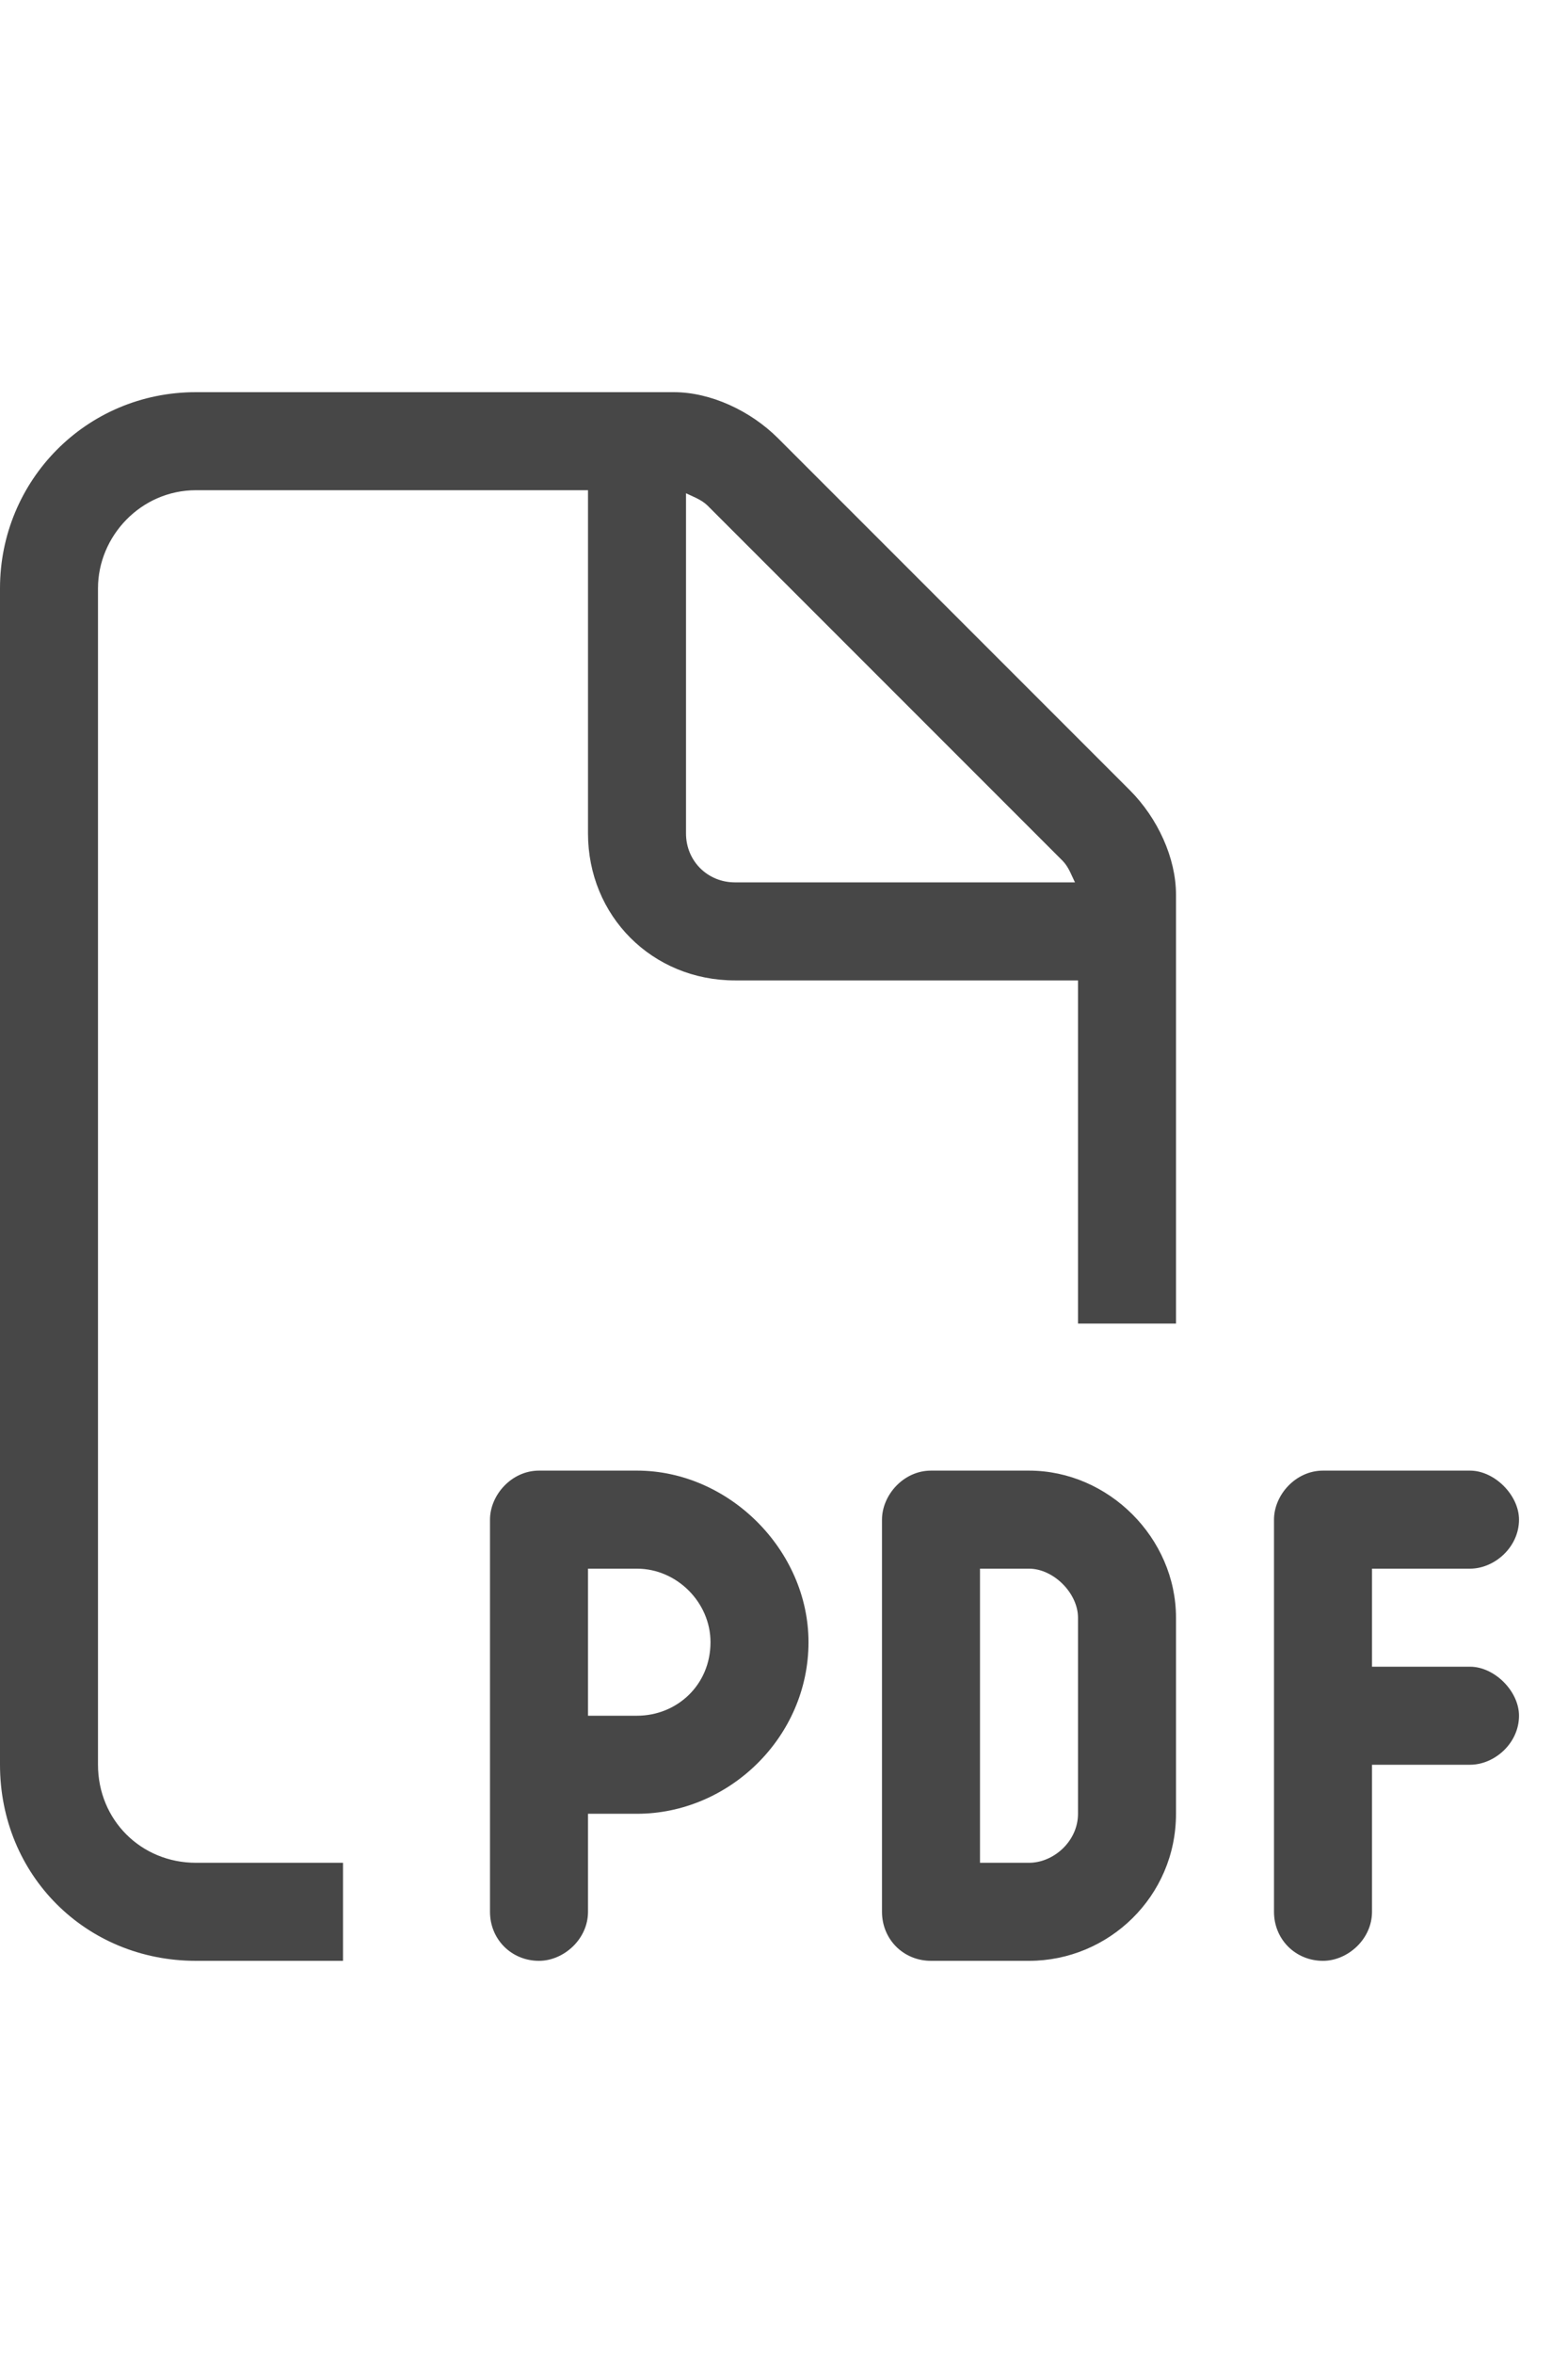 <svg width="16" height="24" viewBox="0 0 16 24" fill="none" xmlns="http://www.w3.org/2000/svg">
<g id="label-paired / md / file-pdf-md / regular" clip-path="url(#clip0_2556_14671)">
<path id="icon" d="M2 19H3.5V20H2C0.875 20 0 19.125 0 18V6C0 4.906 0.875 4 2 4H6.875C7.25 4 7.656 4.188 7.938 4.469L11.531 8.062C11.812 8.344 12 8.75 12 9.125V13.5H11V10H7.5C6.656 10 6 9.344 6 8.5V5H2C1.438 5 1 5.469 1 6V18C1 18.562 1.438 19 2 19ZM10.969 9C10.938 8.938 10.906 8.844 10.844 8.781L7.219 5.156C7.156 5.094 7.062 5.062 7 5.031V8.5C7 8.781 7.219 9 7.5 9H10.969ZM5.5 15H6.5C7.438 15 8.25 15.812 8.25 16.75C8.25 17.719 7.438 18.5 6.5 18.5H6V19.5C6 19.781 5.75 20 5.5 20C5.219 20 5 19.781 5 19.5V18V15.5C5 15.25 5.219 15 5.5 15ZM6.5 17.5C6.906 17.5 7.25 17.188 7.25 16.75C7.25 16.344 6.906 16 6.5 16H6V17.5H6.5ZM9.5 15H10.5C11.312 15 12 15.688 12 16.5V18.5C12 19.344 11.312 20 10.5 20H9.5C9.219 20 9 19.781 9 19.5V15.5C9 15.25 9.219 15 9.5 15ZM10.5 19C10.75 19 11 18.781 11 18.5V16.5C11 16.25 10.75 16 10.5 16H10V19H10.5ZM13 15.5C13 15.25 13.219 15 13.5 15H15C15.25 15 15.5 15.25 15.5 15.5C15.5 15.781 15.25 16 15 16H14V17H15C15.25 17 15.5 17.25 15.5 17.5C15.5 17.781 15.25 18 15 18H14V19.5C14 19.781 13.75 20 13.5 20C13.219 20 13 19.781 13 19.5V17.5V15.5Z" fill="black" fill-opacity="0.72"/>
</g>
<defs>
<clipPath id="clip0_2556_14671">
<rect width="16" height="24" fill="white"/>
</clipPath>
</defs>
</svg>
